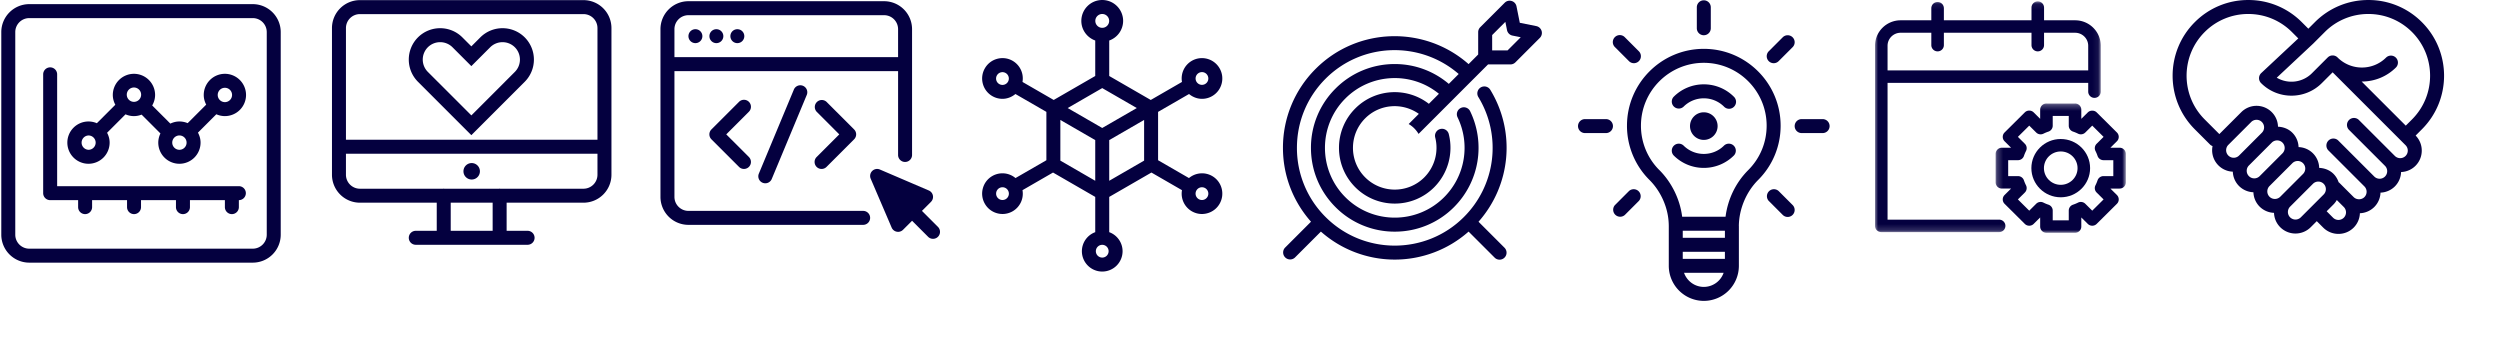 <svg baseProfile="tiny" xmlns="http://www.w3.org/2000/svg" preserveAspectRatio="xMinYMin meet" xmlns:xlink="http://www.w3.org/1999/xlink" viewBox="0 0 420 60" width="420" height="60"><g fill="#04003F" fill-rule="evenodd"><path d="M42.466.695H4.914A4.702 4.702 0 0 0 .218 5.39v34.038a4.702 4.702 0 0 0 4.696 4.696h37.552a4.7 4.7 0 0 0 4.696-4.696V5.39A4.7 4.7 0 0 0 42.466.695zm2.348 38.734a2.35 2.35 0 0 1-2.348 2.348H4.914a2.352 2.352 0 0 1-2.348-2.348V5.39a2.352 2.352 0 0 1 2.348-2.348h37.552a2.35 2.35 0 0 1 2.348 2.348v34.038z"/><path d="M37.78 12.4a3.557 3.557 0 0 0-3.551 3.554c0 .588.156 1.134.412 1.624l-3.114 3.112a3.55 3.55 0 0 0-1.384-.282c-.548 0-1.06.136-1.524.358l-3.05-3.05a3.503 3.503 0 0 0 .488-1.762 3.558 3.558 0 0 0-3.554-3.554 3.557 3.557 0 0 0-3.552 3.554c0 .596.162 1.15.424 1.646l-3.104 3.102a3.545 3.545 0 0 0-1.406-.294 3.557 3.557 0 0 0-3.552 3.554 3.557 3.557 0 0 0 3.552 3.552 3.557 3.557 0 0 0 3.554-3.552c0-.602-.164-1.16-.43-1.656l3.098-3.1c.434.19.912.3 1.416.3.456 0 .886-.094 1.286-.25l3.166 3.166a3.528 3.528 0 0 0-.366 1.54 3.557 3.557 0 0 0 3.554 3.552 3.557 3.557 0 0 0 3.552-3.552c0-.61-.168-1.176-.44-1.678l3.088-3.088c.442.196.926.31 1.438.31a3.557 3.557 0 0 0 3.554-3.552A3.558 3.558 0 0 0 37.78 12.4M14.865 25.166a1.205 1.205 0 0 1 0-2.408c.664 0 1.206.54 1.206 1.204 0 .664-.542 1.204-1.206 1.204m6.434-9.212a1.206 1.206 0 1 1 2.41 0 1.206 1.206 0 0 1-2.41 0m8.844 9.212c-.664 0-1.206-.54-1.206-1.204a1.205 1.205 0 1 1 1.206 1.204m7.638-8.008a1.205 1.205 0 1 1 .002-2.41 1.205 1.205 0 0 1-.002 2.41"/><path d="M40.129 31.276H9.601V12.49a1.173 1.173 0 1 0-2.348 0v19.96c0 .65.526 1.174 1.174 1.174h4.698v1.174a1.173 1.173 0 1 0 2.348 0v-1.174h5.87v1.174a1.173 1.173 0 1 0 2.348 0v-1.174h5.87v1.174c0 .65.526 1.174 1.176 1.174.648 0 1.174-.524 1.174-1.174v-1.174h5.87v1.174a1.173 1.173 0 1 0 2.348 0v-1.174a1.173 1.173 0 1 0 0-2.348"/></g><g transform="translate(55)"><g fill="#04003F" fill-rule="evenodd"><path d="M43.027.022H5.467A4.7 4.7 0 0 0 .771 4.718v24.638a4.7 4.7 0 0 0 4.696 4.696h12.906v4.724H14.85a1.174 1.174 0 0 0 0 2.348h18.786a1.173 1.173 0 1 0 0-2.348h-3.522v-4.724h12.914a4.7 4.7 0 0 0 4.696-4.696V4.718A4.7 4.7 0 0 0 43.027.022zM5.467 2.37h37.56a2.352 2.352 0 0 1 2.348 2.348v18.758H3.12V4.718A2.35 2.35 0 0 1 5.467 2.37zm15.254 36.406h7.044v-4.724h-7.044v4.724zm22.306-7.072H29.031c-.032-.002-.06-.018-.092-.018s-.06.016-.09.018h-9.212c-.032-.002-.058-.018-.09-.018-.032 0-.06.016-.092.018H5.467a2.35 2.35 0 0 1-2.348-2.348v-3.532h42.256v3.532a2.352 2.352 0 0 1-2.348 2.348z"/><path d="M24.186 22.707l8.968-8.968a5.282 5.282 0 0 0 0-7.46 5.282 5.282 0 0 0-7.46 0l-1.508 1.51-1.508-1.51a5.282 5.282 0 0 0-7.46 0 5.282 5.282 0 0 0 0 7.46l8.968 8.968zM16.878 7.939a2.93 2.93 0 0 1 2.07-.854c.75 0 1.498.286 2.07.854l3.168 3.17 3.168-3.17a2.937 2.937 0 0 1 4.14 0c1.14 1.142 1.14 3 0 4.14l-7.308 7.308-7.308-7.308a2.933 2.933 0 0 1 0-4.14zm7.365 19.457a1.382 1.382 0 1 0 0 2.764 1.382 1.382 0 0 0 0-2.764"/></g></g><g transform="translate(110)"><g fill="#04003F" fill-rule="evenodd"><path d="M35.008 35.428H5.656a2.352 2.352 0 0 1-2.35-2.348V11.946h37.572v14.09a1.174 1.174 0 0 0 2.348 0V4.9A4.7 4.7 0 0 0 38.53.204H5.656A4.702 4.702 0 0 0 .958 4.9v28.18a4.702 4.702 0 0 0 4.698 4.696h29.352a1.173 1.173 0 1 0 0-2.348M5.656 2.552H38.53A2.35 2.35 0 0 1 40.878 4.9v4.698H3.306V4.9a2.352 2.352 0 0 1 2.35-2.348"/><path d="M6.83 7.246a1.17 1.17 0 1 0-.001-2.34 1.17 1.17 0 0 0 0 2.34m3.522 0a1.17 1.17 0 1 0 0-2.34 1.17 1.17 0 0 0 0 2.34m3.523 0a1.17 1.17 0 1 0 0-2.34 1.17 1.17 0 0 0 0 2.34m1.942 9.863a1.175 1.175 0 0 0-1.66 0L9.52 21.745a1.173 1.173 0 0 0 0 1.66l4.636 4.634c.23.23.53.344.83.344a1.175 1.175 0 0 0 .83-2.004l-3.806-3.804 3.806-3.806a1.175 1.175 0 0 0 0-1.66M27.195 28.04c.23.23.53.343.83.343.3 0 .602-.114.83-.344l4.634-4.634a1.17 1.17 0 0 0 0-1.66l-4.634-4.636a1.175 1.175 0 0 0-1.66 1.66l3.804 3.806-3.804 3.804a1.175 1.175 0 0 0 0 1.66m-3.838-12.961l-5.87 14.09a1.17 1.17 0 0 0 .632 1.534 1.171 1.171 0 0 0 1.534-.632l5.87-14.088a1.174 1.174 0 1 0-2.166-.904M47.579 38.12l-2.692-2.692 1.518-1.518a1.173 1.173 0 0 0-.368-1.91l-8.218-3.522a1.175 1.175 0 0 0-1.542 1.542l3.522 8.218a1.181 1.181 0 0 0 1.08.712c.308 0 .606-.122.83-.344l1.518-1.518 2.692 2.692c.23.23.53.344.83.344a1.175 1.175 0 0 0 .83-2.004"/></g></g><g transform="translate(165)"><path fill="#04003F" fill-rule="evenodd" d="M38.638 29.569a3.414 3.414 0 0 0-3.892.346l-5.188-2.996v-8.124l5.2-3.002c.618.514 1.384.81 2.178.81.578 0 1.166-.146 1.702-.456a3.397 3.397 0 0 0 1.594-2.076 3.404 3.404 0 0 0-.342-2.596 3.406 3.406 0 0 0-2.076-1.594 3.407 3.407 0 0 0-2.596.342 3.418 3.418 0 0 0-1.646 3.544l-5.244 3.028-6.978-4.028v-5.96a3.51 3.51 0 0 0 2.336-3.296A3.514 3.514 0 0 0 20.174 0a3.513 3.513 0 0 0-3.51 3.51c0 1.522.98 2.81 2.336 3.296v5.96l-6.978 4.028-5.244-3.028a3.416 3.416 0 0 0-1.648-3.544 3.4 3.4 0 0 0-2.594-.342A3.4 3.4 0 0 0 .46 11.475a3.395 3.395 0 0 0-.342 2.596 3.397 3.397 0 0 0 1.594 2.076c.536.31 1.124.456 1.702.456.794 0 1.558-.298 2.178-.81l5.2 3.002v8.124l-5.188 2.996a3.41 3.41 0 0 0-3.892-.346H1.71a3.401 3.401 0 0 0-1.592 2.076A3.395 3.395 0 0 0 .46 34.24a3.39 3.39 0 0 0 2.076 1.592 3.4 3.4 0 0 0 2.594-.34 3.416 3.416 0 0 0 1.648-3.544l5.13-2.962L19 33.08v5.924a3.416 3.416 0 0 0-2.244 3.2 3.423 3.423 0 0 0 3.418 3.418 3.423 3.423 0 0 0 3.42-3.418 3.416 3.416 0 0 0-2.244-3.2V33.08l7.09-4.094 5.132 2.962a3.418 3.418 0 0 0 1.646 3.544c.528.304 1.112.46 1.706.46.296 0 .596-.04.89-.12a3.396 3.396 0 0 0 2.076-1.592c.456-.79.578-1.712.342-2.596a3.397 3.397 0 0 0-1.594-2.076zm-2.244-17.312a1.075 1.075 0 0 1 .812-.108 1.076 1.076 0 0 1 .758 1.314 1.071 1.071 0 1 1-1.57-1.206zm-16.22-9.908c.642 0 1.164.522 1.164 1.162 0 .642-.522 1.164-1.164 1.164-.64 0-1.162-.522-1.162-1.164 0-.64.522-1.162 1.162-1.162zm0 12.45l5.806 3.352-5.806 3.35-5.804-3.35 5.804-3.352zM4.348 13.72a1.072 1.072 0 1 1-1.856-1.073 1.072 1.072 0 0 1 1.856 1.073zm-.392 19.738a1.086 1.086 0 0 1-.812.108 1.072 1.072 0 1 1 .812-.108zm9.184-6.474V20.15L19 23.537v6.834l-5.86-3.386zm7.034 16.29a1.071 1.071 0 1 1 .003-2.143 1.071 1.071 0 0 1-.003 2.143zM21.35 30.37v-6.834l5.86-3.386v6.834l-5.86 3.386zm16.506 2.696a1.076 1.076 0 0 1-.65.5 1.072 1.072 0 1 1 .758-1.314c.074.276.036.566-.108.814z"/></g><g transform="translate(215)"><path fill="#04003F" fill-rule="evenodd" d="M43.987 5.195a1.169 1.169 0 0 0-.892-.81l-2.77-.556-.554-2.766a1.17 1.17 0 0 0-.812-.894 1.165 1.165 0 0 0-1.17.294l-4.11 4.11c-.22.22-.344.518-.344.83v3.752l-1.614 1.616c-7.366-6.502-18.642-6.254-25.682.79A18.65 18.65 0 0 0 .537 24.839c0 4.622 1.676 8.976 4.712 12.408L.875 41.621a1.175 1.175 0 0 0 1.66 1.66l4.376-4.374a18.714 18.714 0 0 0 24.812 0l4.376 4.374c.228.23.53.344.83.344a1.175 1.175 0 0 0 .83-2.004l-4.368-4.368c5.432-6.146 6.286-15.09 1.976-22.168a1.17 1.17 0 0 0-1.612-.392 1.171 1.171 0 0 0-.392 1.612 16.387 16.387 0 0 1-2.428 20.154c-6.406 6.408-16.83 6.404-23.236 0a16.325 16.325 0 0 1-4.814-11.62c0-4.388 1.71-8.514 4.814-11.618 6.124-6.126 15.914-6.38 22.362-.79L28.4 14.093a13.967 13.967 0 0 0-9.082-3.332 13.976 13.976 0 0 0-9.954 4.124 13.98 13.98 0 0 0-4.124 9.954c0 3.762 1.464 7.296 4.124 9.956a13.983 13.983 0 0 0 9.954 4.122 13.99 13.99 0 0 0 9.954-4.122 14.09 14.09 0 0 0 2.71-16.112 1.173 1.173 0 1 0-2.112 1.026 11.74 11.74 0 0 1-2.258 13.426c-4.574 4.57-12.014 4.572-16.588 0-4.574-4.574-4.574-12.016 0-16.59 4.292-4.29 11.11-4.554 15.714-.79l-1.688 1.686c-3.67-2.848-8.986-2.594-12.356.774a9.314 9.314 0 0 0-2.744 6.624c0 2.502.976 4.854 2.744 6.624a9.34 9.34 0 0 0 6.624 2.738 9.335 9.335 0 0 0 6.622-2.738 9.416 9.416 0 0 0 2.454-8.942 1.174 1.174 0 1 0-2.276.58 7.052 7.052 0 0 1-1.838 6.7c-2.736 2.738-7.188 2.736-9.926 0a6.973 6.973 0 0 1-2.056-4.962c0-1.874.732-3.638 2.056-4.962 2.452-2.452 6.272-2.69 9.01-.748l-1.708 1.708a4.655 4.655 0 0 1 1.662 1.66l2.612-2.614c.004-.004.008-.004.01-.006.004-.004.004-.008.008-.01l3.312-3.314c.004-.004.008-.004.012-.008s.004-.008.008-.012l3.302-3.304c.004-.002.01-.004.014-.008s.006-.01.008-.012l2.388-2.388h3.762c.312 0 .61-.124.83-.344l4.11-4.112c.306-.306.42-.756.294-1.17zm-5.72 3.276h-2.584V5.889L37.9 3.673l.278 1.384c.094.464.456.828.92.922l1.386.276-2.216 2.216z"/></g><g transform="translate(265)"><g fill="#04003F" fill-rule="evenodd"><path d="M34.145 21.112c0-7.118-5.79-12.906-12.906-12.906-7.116 0-12.906 5.788-12.906 12.906a12.816 12.816 0 0 0 3.836 9.178c1.678 1.704 2.808 4.028 3.102 6.39.056.45.084.914.084 1.378v6.602a5.896 5.896 0 0 0 5.888 5.888 5.894 5.894 0 0 0 5.888-5.888l.002-6.602c0-.042-.002-.082-.006-.124.034-2.83 1.24-5.698 3.238-7.698a12.811 12.811 0 0 0 3.78-9.124zm-9.36 17.652v1.188h-7.082v-1.188h7.082zm-7.082 4.722V42.3h7.08v1.186h-7.08zm3.54 4.714c-1.538 0-2.836-.992-3.324-2.366h6.648a3.532 3.532 0 0 1-3.324 2.366zm3.65-11.784h-7.29c-.002-.008-.002-.016-.002-.026-.36-2.894-1.754-5.742-3.824-7.814l-.052-.048a10.488 10.488 0 0 1-3.044-7.416c0-5.822 4.736-10.558 10.558-10.558s10.558 4.736 10.558 10.558c0 2.82-1.098 5.47-3.092 7.464-2.106 2.106-3.442 4.9-3.812 7.84z"/><path d="M23.558 21.185a2.318 2.318 0 1 0-4.637 0 2.318 2.318 0 0 0 4.637 0m-2.318-7.016a7.12 7.12 0 0 0-5.072 2.102 1.175 1.175 0 0 0 1.66 1.66 4.794 4.794 0 0 1 3.412-1.414c1.288 0 2.5.502 3.412 1.414.23.23.53.344.83.344.3 0 .602-.114.83-.344a1.17 1.17 0 0 0 0-1.66 7.12 7.12 0 0 0-5.072-2.102m3.412 10.275a4.794 4.794 0 0 1-3.412 1.414c-1.29 0-2.5-.502-3.412-1.414a1.175 1.175 0 0 0-1.66 1.66 7.12 7.12 0 0 0 5.072 2.102 7.12 7.12 0 0 0 5.072-2.102 1.175 1.175 0 0 0-1.66-1.66M4.803 20.01H1.28a1.174 1.174 0 0 0 0 2.348h3.522a1.174 1.174 0 0 0 0-2.348m3.867 12.086l-2.348 2.348a1.175 1.175 0 0 0 1.66 1.66l2.348-2.348a1.175 1.175 0 0 0-1.66-1.66m25.143 0a1.175 1.175 0 0 0-1.66 1.66l2.348 2.348c.23.23.53.344.83.344a1.175 1.175 0 0 0 .83-2.004l-2.348-2.348zM41.2 20.01h-3.522a1.174 1.174 0 0 0 0 2.348H41.2a1.174 1.174 0 0 0 0-2.348m-8.219-9.392c.3 0 .6-.114.83-.344l2.348-2.348a1.17 1.17 0 0 0 0-1.66 1.17 1.17 0 0 0-1.66 0l-2.348 2.348a1.175 1.175 0 0 0 .83 2.004M21.24 5.921c.648 0 1.174-.526 1.174-1.174V1.225a1.173 1.173 0 1 0-2.348 0v3.522c0 .648.526 1.174 1.174 1.174M8.669 10.273c.23.23.53.344.83.344a1.175 1.175 0 0 0 .83-2.004L7.957 6.241a1.17 1.17 0 0 0-1.66 0 1.17 1.17 0 0 0 0 1.66l2.372 2.372z"/></g></g><g transform="translate(315)"><defs><path id="a" d="M0 .076h37.93v38.765H.001z"/><path id="c" d="M.232 21.978h21.88V.258H.232v21.72z"/></defs><g fill="none" fill-rule="evenodd"><g transform="translate(0 .154)"><mask id="b" fill="#fff"><use xlink:href="#a"/></mask><path fill="#04003F" d="M4.307 5.349h5.155V7.43a1.05 1.05 0 0 0 1.054 1.047 1.05 1.05 0 0 0 1.055-1.047V5.35h14.721v2.08a1.05 1.05 0 0 0 1.055 1.047A1.05 1.05 0 0 0 28.4 7.43V5.35h5.222c1.212 0 2.197.98 2.197 2.182v4.142H2.11V7.531c0-1.203.985-2.182 2.197-2.182m16.548 31.4H2.11V13.765h33.71v1.477a1.05 1.05 0 0 0 1.055 1.047 1.05 1.05 0 0 0 1.054-1.047V7.531c0-2.358-1.932-4.275-4.306-4.275h-5.222V1.123A1.05 1.05 0 0 0 27.347.076a1.05 1.05 0 0 0-1.055 1.047v2.133H11.571V1.227A1.05 1.05 0 0 0 10.516.181a1.05 1.05 0 0 0-1.054 1.046v2.029H4.307C1.932 3.256 0 5.173 0 7.53v30.264a1.05 1.05 0 0 0 1.054 1.046h19.8a1.05 1.05 0 0 0 1.055-1.046 1.05 1.05 0 0 0-1.055-1.047" mask="url(#b)"/></g><path fill="#04003F" d="M31.204 31.051c-1.557 0-2.824-1.258-2.824-2.804 0-1.544 1.267-2.802 2.824-2.802s2.825 1.258 2.825 2.802c0 1.546-1.268 2.804-2.825 2.804m0-7.7c-2.72 0-4.933 2.196-4.933 4.896 0 2.7 2.213 4.897 4.933 4.897 2.72 0 4.933-2.196 4.933-4.897 0-2.7-2.213-4.895-4.933-4.895"/><g transform="translate(20.032 17.13)"><mask id="d" fill="#fff"><use xlink:href="#c"/></mask><path fill="#04003F" d="M20.004 12.456h-1.648c-.453 0-.856.287-1 .715a6.388 6.388 0 0 1-.35.833 1.04 1.04 0 0 0 .197 1.209l1.167 1.158-1.905 1.892-1.167-1.16a1.06 1.06 0 0 0-1.218-.195 6.517 6.517 0 0 1-.842.349 1.047 1.047 0 0 0-.719.992v1.637H9.825v-1.637c0-.45-.29-.85-.72-.992a6.48 6.48 0 0 1-.84-.349 1.057 1.057 0 0 0-1.218.196l-1.167 1.16-1.906-1.893 1.167-1.158c.322-.32.4-.807.197-1.21a6.42 6.42 0 0 1-.35-.832 1.053 1.053 0 0 0-1-.715H2.342V9.78H3.99c.453 0 .856-.288 1-.715.092-.276.21-.556.35-.832a1.04 1.04 0 0 0-.198-1.209l-1.167-1.16 1.906-1.89 1.167 1.158c.321.32.812.4 1.218.196.282-.14.563-.258.838-.348.43-.141.722-.542.722-.993V2.351h2.694v1.636c0 .451.291.85.722.993.276.091.558.208.839.348.406.203.896.123 1.218-.196l1.167-1.159 1.905 1.892-1.167 1.16c-.32.317-.4.804-.197 1.207.139.277.257.557.35.833.143.427.546.715 1 .715h1.648v2.676zm1.054-4.77h-1.541l1.09-1.081a1.04 1.04 0 0 0 0-1.48L17.21 1.753c-.395-.393-1.095-.393-1.49 0l-1.092 1.083V1.305A1.05 1.05 0 0 0 13.574.258H8.77a1.05 1.05 0 0 0-1.054 1.047v1.53l-1.09-1.082a1.062 1.062 0 0 0-1.492 0L1.738 5.125a1.04 1.04 0 0 0 0 1.48l1.09 1.082H1.287A1.05 1.05 0 0 0 .232 8.733v4.77a1.05 1.05 0 0 0 1.055 1.046h1.541l-1.09 1.082a1.04 1.04 0 0 0 0 1.48l3.396 3.372c.412.41 1.08.41 1.492 0l1.09-1.082v1.531A1.05 1.05 0 0 0 8.77 21.98h4.804a1.05 1.05 0 0 0 1.054-1.047v-1.531l1.091 1.082a1.058 1.058 0 0 0 1.491 0l3.396-3.372a1.04 1.04 0 0 0 0-1.48l-1.089-1.082h1.541a1.05 1.05 0 0 0 1.055-1.047v-4.77a1.05 1.05 0 0 0-1.055-1.046z" mask="url(#d)"/></g></g></g><g transform="translate(365)"><path fill="#04003F" fill-rule="evenodd" d="M41.884 3.728A12.628 12.628 0 0 0 32.89.002a12.628 12.628 0 0 0-8.994 3.726l-1.094 1.094-1.094-1.094A12.628 12.628 0 0 0 12.714.002 12.628 12.628 0 0 0 3.72 3.728c-4.96 4.96-4.96 13.028 0 17.988l2.56 2.56c.126.126.272.21.428.266a3.6 3.6 0 0 0 3.406 4.298 3.587 3.587 0 0 0 1.046 2.414 3.594 3.594 0 0 0 2.414 1.044 3.586 3.586 0 0 0 1.046 2.416 3.599 3.599 0 0 0 2.414 1.044 3.577 3.577 0 0 0 1.046 2.414 3.607 3.607 0 0 0 2.558 1.06c.928 0 1.856-.354 2.562-1.06l1.018-1.018 1.08 1.082a3.61 3.61 0 0 0 2.56 1.058 3.59 3.59 0 0 0 3.604-3.472 3.6 3.6 0 0 0 2.416-1.046 3.587 3.587 0 0 0 1.046-2.414 3.598 3.598 0 0 0 2.412-1.044 3.6 3.6 0 0 0 1.046-2.416 3.594 3.594 0 0 0 3.474-3.604c0-.95-.368-1.844-1.03-2.524l1.058-1.058c4.96-4.96 4.96-13.028 0-17.988M32.89 2.35c2.77 0 5.374 1.078 7.334 3.038 4.042 4.044 4.042 10.624 0 14.668l-1.056 1.054-7.416-7.414.038.002c2.08 0 4.16-.792 5.742-2.374a1.175 1.175 0 0 0-1.66-1.662c-2.23 2.23-5.844 2.242-8.1.054l-.058-.058a1.17 1.17 0 0 0-1.66 0c-.002 0-.002.002-.002.002l-.004.002-2.64 2.64a4.874 4.874 0 0 1-5.914.752l6.138-5.742 1.924-1.924A10.299 10.299 0 0 1 32.89 2.35M8.99 25.236c0-.34.132-.66.372-.9l3.836-3.836a1.267 1.267 0 0 1 1.798 0 1.272 1.272 0 0 1 0 1.798l-3.836 3.836a1.272 1.272 0 0 1-2.17-.898m3.458 3.458c0-.34.132-.658.374-.898l3.836-3.838c.248-.248.574-.37.898-.37.326 0 .652.122.9.37a1.275 1.275 0 0 1 0 1.8l-3.836 3.836a1.272 1.272 0 0 1-2.172-.9m3.46 3.46c0-.34.132-.658.372-.9l3.836-3.836c.24-.24.56-.372.9-.372a1.274 1.274 0 0 1 .9 2.17l-3.836 3.838a1.278 1.278 0 0 1-1.8 0 1.268 1.268 0 0 1-.372-.9m3.832 4.358a1.261 1.261 0 0 1-.372-.9c0-.338.132-.658.372-.898l3.836-3.836a1.269 1.269 0 0 1 1.798 0 1.272 1.272 0 0 1 0 1.798l-3.836 3.836a1.272 1.272 0 0 1-1.798 0m9.018.064a1.275 1.275 0 0 1-1.8 0l-1.08-1.082 1.158-1.158a3.55 3.55 0 0 0 .548-.732l1.174 1.172a1.275 1.275 0 0 1 0 1.8m10.378-10.378a1.275 1.275 0 0 1-1.8 0l-6.076-6.074a1.175 1.175 0 0 0-1.66 1.66l6.076 6.074c.24.24.372.56.372.9 0 .34-.132.658-.372.9a1.276 1.276 0 0 1-1.798 0l-6.076-6.076a1.175 1.175 0 0 0-1.66 1.66l6.076 6.076c.24.24.372.558.372.9 0 .338-.132.658-.372.898-.482.48-1.32.48-1.8 0l-1.912-1.91v-.002l-.528-.526c-.026-.026-.062-.036-.09-.06a3.594 3.594 0 0 0-.852-1.402c-.648-.646-1.526-.976-2.412-1.01a3.607 3.607 0 0 0-1.048-2.448 3.591 3.591 0 0 0-2.416-1.046 3.594 3.594 0 0 0-1.044-2.414c-.646-.646-1.524-.976-2.412-1.012a3.6 3.6 0 0 0-1.046-2.446 3.62 3.62 0 0 0-5.12 0L7.85 22.526l-2.47-2.47c-4.044-4.044-4.044-10.624 0-14.668a10.299 10.299 0 0 1 7.334-3.038c2.77 0 5.374 1.078 7.334 3.038l1.066 1.066-6.224 5.82a1.18 1.18 0 0 0-.372.838c-.006.318.118.626.344.85 2.812 2.814 7.392 2.814 10.206 0l1.816-1.814 12.252 12.25c.24.242.372.56.372.9 0 .34-.132.66-.372.9"/></g></svg>